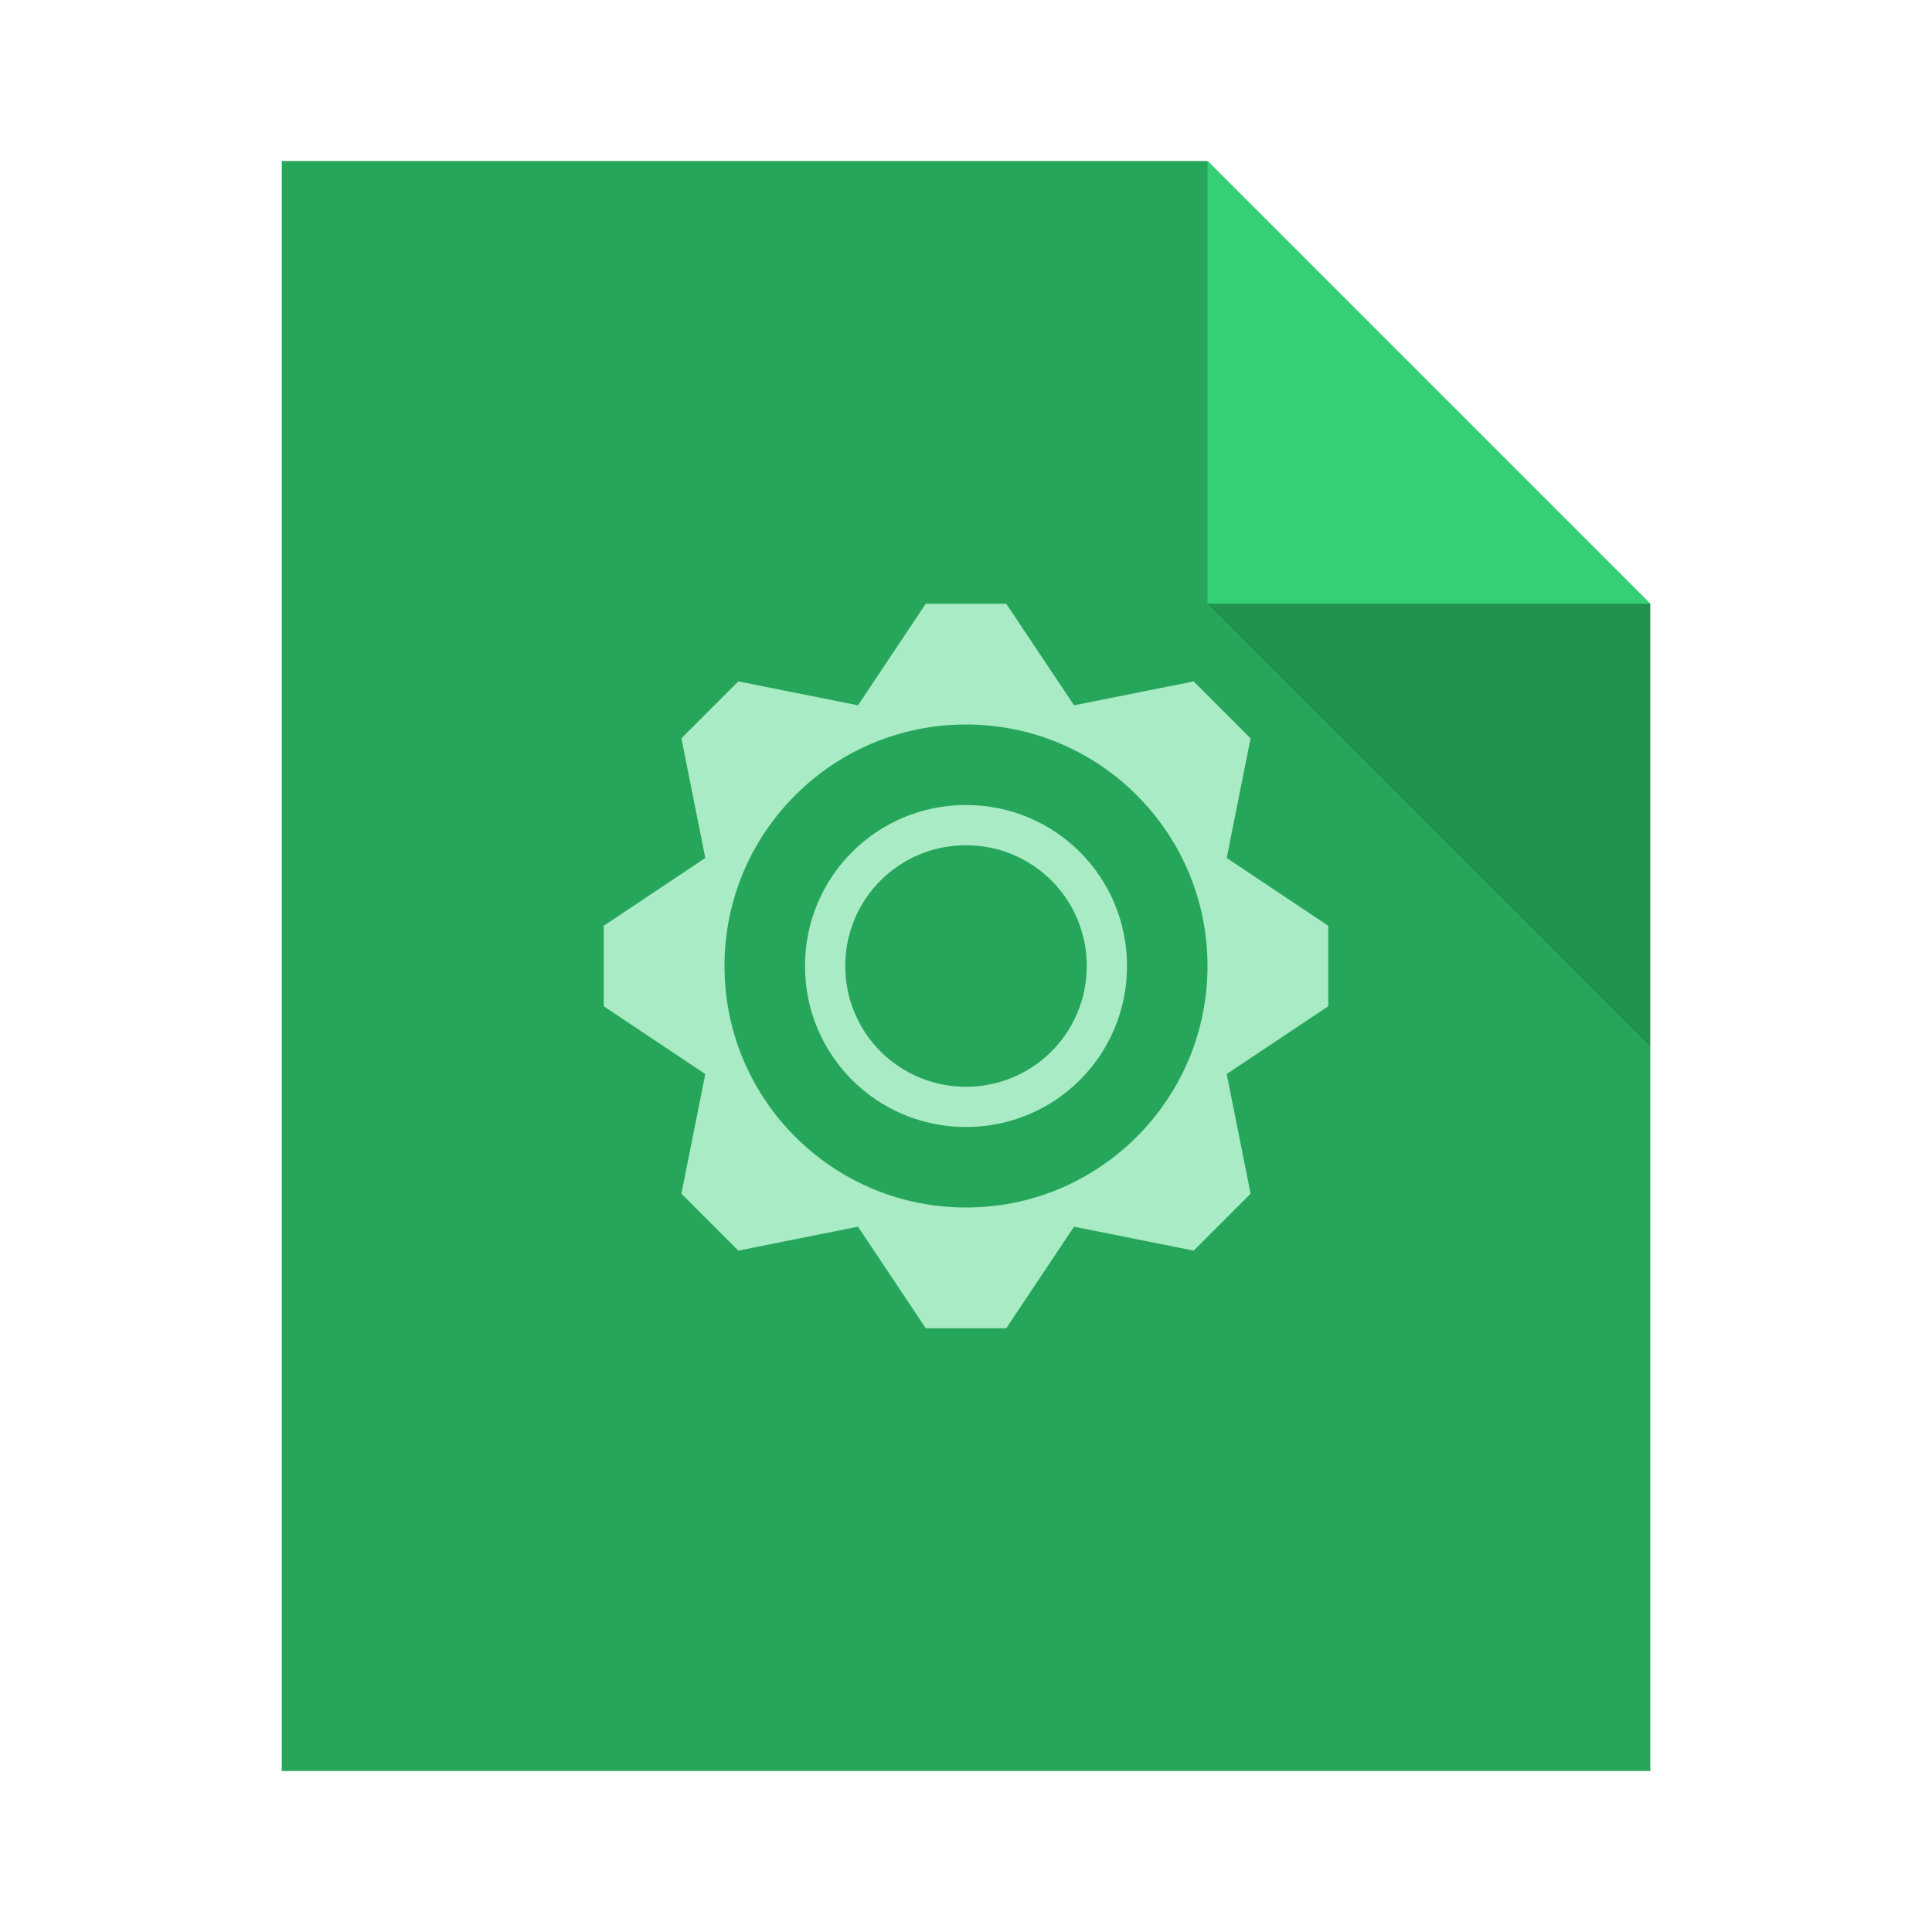 <?xml version="1.0" encoding="UTF-8" standalone="no"?>
<!-- Created using Karbon, part of Calligra: http://www.calligra.org/karbon -->

<svg
   xmlns:dc="http://purl.org/dc/elements/1.1/"
   xmlns:cc="http://creativecommons.org/ns#"
   xmlns:rdf="http://www.w3.org/1999/02/22-rdf-syntax-ns#"
   xmlns:svg="http://www.w3.org/2000/svg"
   xmlns="http://www.w3.org/2000/svg"
   xmlns:sodipodi="http://sodipodi.sourceforge.net/DTD/sodipodi-0.dtd"
   xmlns:inkscape="http://www.inkscape.org/namespaces/inkscape"
   width="48"
   height="48"
   id="svg2"
   version="1.1"
   inkscape:version="0.91pre2 r"
   sodipodi:docname="application-x-executable.svg">
  <sodipodi:namedview
     pagecolor="#ffffff"
     bordercolor="#666666"
     borderopacity="1"
     objecttolerance="10"
     gridtolerance="10"
     guidetolerance="10"
     inkscape:pageopacity="0"
     inkscape:pageshadow="2"
     inkscape:window-width="1366"
     inkscape:window-height="672"
     id="namedview16"
     showgrid="true"
     inkscape:showpageshadow="false"
     borderlayer="true"
     units="px"
     inkscape:zoom="6.9532164"
     inkscape:cx="-2.8518634"
     inkscape:cy="34.273919"
     inkscape:window-x="-4"
     inkscape:window-y="25"
     inkscape:window-maximized="1"
     inkscape:current-layer="svg2">
    <inkscape:grid
       type="xygrid"
       id="grid4147" />
    <sodipodi:guide
       position="0,48"
       orientation="48,0"
       id="guide4203" />
    <sodipodi:guide
       position="0,0"
       orientation="0,48"
       id="guide4205" />
    <sodipodi:guide
       position="48,0"
       orientation="-48,0"
       id="guide4207" />
    <sodipodi:guide
       position="48,48"
       orientation="0,-48"
       id="guide4209" />
    <sodipodi:guide
       position="15,33"
       orientation="18,0"
       id="guide4211" />
    <sodipodi:guide
       position="15,15"
       orientation="0,18"
       id="guide4213" />
    <sodipodi:guide
       position="33,15"
       orientation="-18,0"
       id="guide4215" />
    <sodipodi:guide
       position="33,33"
       orientation="0,-18"
       id="guide4217" />
  </sodipodi:namedview>
  <defs
     id="defs4" />
  <path
     inkscape:connector-curvature="0"
     style="fill:#26a65b;fill-opacity:1;stroke:none"
     d="m 7,4 0,40 34,0 0,-29 -11,-11 z"
     id="rect4090-2"
     sodipodi:nodetypes="cccccc" />
  <path
     style="fill:#34d075;fill-opacity:1;stroke:none;stroke-width:0.282px;stroke-linecap:butt;stroke-linejoin:miter;stroke-opacity:1"
     d="m 30,4 0,11 11,0 z"
     id="path4151-1"
     inkscape:connector-curvature="0" />
  <path
     inkscape:connector-curvature="0"
     id="path4252-9"
     d="m 41,26 0,-11 -11,0 z"
     style="fill:#000000;fill-opacity:0.118;stroke:none" />
  <rect
     style="color:#000000;text-decoration:none;text-decoration-line:none;text-decoration-style:solid;text-decoration-color:#000000;clip-rule:nonzero;display:inline;overflow:visible;visibility:visible;opacity:1;isolation:auto;mix-blend-mode:normal;color-interpolation:sRGB;color-interpolation-filters:linearRGB;solid-color:#000000;solid-opacity:1;fill:#26a65b;fill-opacity:1;fill-rule:nonzero;stroke:none;stroke-width:1;stroke-linecap:butt;stroke-linejoin:miter;stroke-miterlimit:4;stroke-dasharray:none;stroke-dashoffset:0;stroke-opacity:1;color-rendering:auto;image-rendering:auto;shape-rendering:auto;text-rendering:auto;enable-background:accumulate"
     id="rect4263"
     width="1"
     height="1"
     x="-7"
     y="19"
     ry="2.35182e-07" />
  <rect
     style="color:#000000;text-decoration:none;text-decoration-line:none;text-decoration-style:solid;text-decoration-color:#000000;clip-rule:nonzero;display:inline;overflow:visible;visibility:visible;opacity:1;isolation:auto;mix-blend-mode:normal;color-interpolation:sRGB;color-interpolation-filters:linearRGB;solid-color:#000000;solid-opacity:1;fill:#34d075;fill-opacity:1;fill-rule:nonzero;stroke:none;stroke-width:1;stroke-linecap:butt;stroke-linejoin:miter;stroke-miterlimit:4;stroke-dasharray:none;stroke-dashoffset:0;stroke-opacity:1;color-rendering:auto;image-rendering:auto;shape-rendering:auto;text-rendering:auto;enable-background:accumulate"
     id="rect4263-9"
     width="1"
     height="1"
     x="-7"
     y="21"
     ry="2.35182e-07" />
  <rect
     style="color:#000000;text-decoration:none;text-decoration-line:none;text-decoration-style:solid;text-decoration-color:#000000;clip-rule:nonzero;display:inline;overflow:visible;visibility:visible;opacity:1;isolation:auto;mix-blend-mode:normal;color-interpolation:sRGB;color-interpolation-filters:linearRGB;solid-color:#000000;solid-opacity:1;fill:#a9ebc4;fill-opacity:1;fill-rule:nonzero;stroke:none;stroke-width:1;stroke-linecap:butt;stroke-linejoin:miter;stroke-miterlimit:4;stroke-dasharray:none;stroke-dashoffset:0;stroke-opacity:1;color-rendering:auto;image-rendering:auto;shape-rendering:auto;text-rendering:auto;enable-background:accumulate"
     id="rect4263-2"
     width="1"
     height="1"
     x="-7"
     y="23"
     ry="2.35182e-07" />
  <path
     inkscape:connector-curvature="0"
     style="color:#000000;text-decoration:none;text-decoration-line:none;text-decoration-style:solid;text-decoration-color:#000000;clip-rule:nonzero;display:inline;overflow:visible;visibility:visible;opacity:1;isolation:auto;mix-blend-mode:normal;color-interpolation:sRGB;color-interpolation-filters:linearRGB;solid-color:#000000;solid-opacity:1;fill:#a9ebc4;fill-opacity:1;fill-rule:nonzero;stroke:none;stroke-width:1;stroke-linecap:butt;stroke-linejoin:miter;stroke-miterlimit:4;stroke-dasharray:none;stroke-dashoffset:0;stroke-opacity:1;color-rendering:auto;image-rendering:auto;shape-rendering:auto;text-rendering:auto;enable-background:accumulate"
     d="m 23,15 -1.684,2.523 -2.973,-0.594 -1.414,1.414 0.594,2.973 L 15,23 l 0,2 2.523,1.684 -0.594,2.973 1.414,1.414 2.973,-0.594 L 23,33 l 2,0 1.684,-2.523 2.973,0.594 1.414,-1.414 -0.594,-2.973 L 33,25 33,23 30.477,21.316 31.07,18.344 29.656,16.93 26.684,17.523 25,15 23,15 Z m 1,3 c 1.62,0 3.083,0.639 4.16,1.676 l 0.164,0.164 C 29.361,20.917 30,22.38 30,24 c 0,1.62 -0.639,3.083 -1.676,4.16 l -0.164,0.164 C 27.083,29.361 25.62,30 24,30 22.38,30 20.917,29.361 19.84,28.324 L 19.676,28.16 C 18.639,27.083 18,25.62 18,24 c 0,-1.62 0.639,-3.083 1.676,-4.16 l 0.164,-0.164 C 20.917,18.639 22.38,18 24,18 Z m 0,2 c -2.216,0 -4,1.784 -4,4 0,2.216 1.784,4 4,4 2.216,0 4,-1.784 4,-4 0,-2.216 -1.784,-4 -4,-4 z m 0,1 c 1.662,0 3,1.338 3,3 0,1.662 -1.338,3 -3,3 -1.662,0 -3,-1.338 -3,-3 0,-1.662 1.338,-3 3,-3 z"
     id="rect4232" />
</svg>
